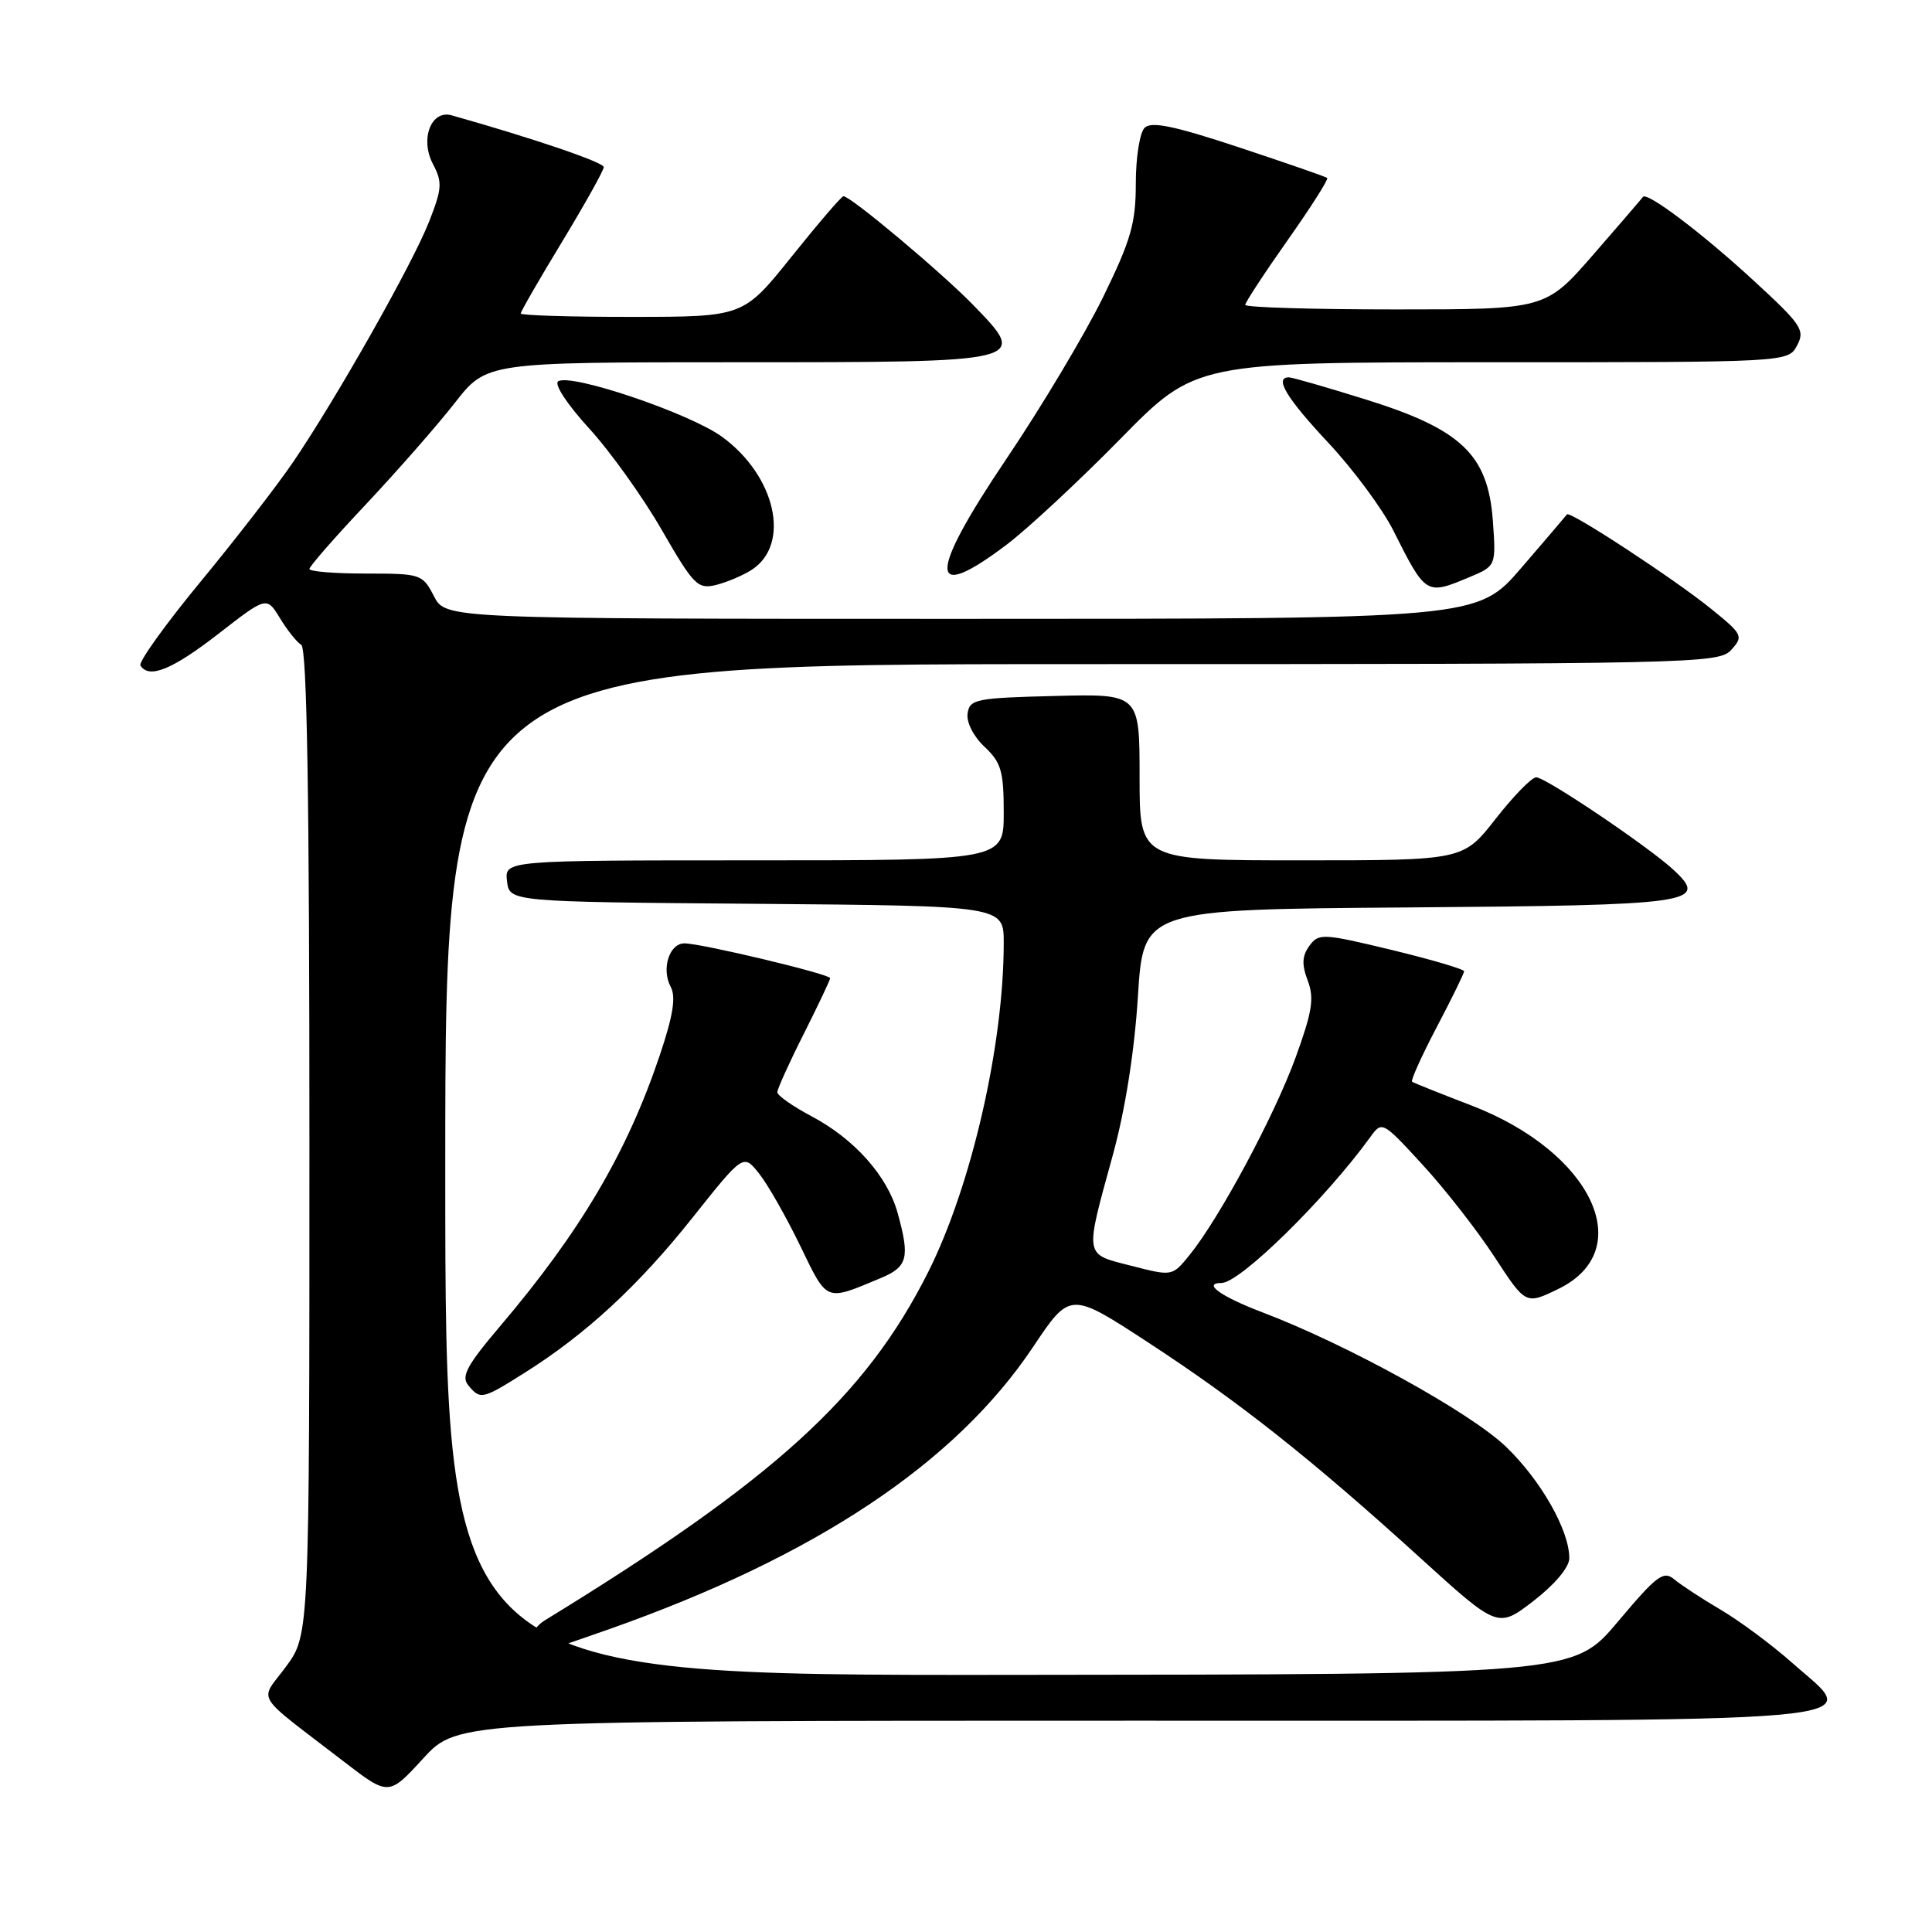 <?xml version="1.0" encoding="UTF-8" standalone="no"?>
<!DOCTYPE svg PUBLIC "-//W3C//DTD SVG 1.1//EN" "http://www.w3.org/Graphics/SVG/1.1/DTD/svg11.dtd" >
<svg xmlns="http://www.w3.org/2000/svg" xmlns:xlink="http://www.w3.org/1999/xlink" version="1.1" viewBox="0 0 256 256">
 <g >
 <path fill="currentColor"
d=" M 150.21 228.00 C 252.29 228.00 246.68 228.49 237.48 220.34 C 234.74 217.91 230.47 214.75 228.00 213.30 C 225.53 211.85 222.77 210.04 221.87 209.29 C 220.43 208.07 219.56 208.72 214.37 214.89 C 208.50 221.87 208.50 221.87 133.75 221.93 C 59.00 222.00 59.00 222.00 59.00 155.00 C 59.00 88.00 59.00 88.00 143.35 88.00 C 224.76 88.00 227.75 87.93 229.40 86.11 C 231.03 84.31 230.92 84.07 226.80 80.73 C 221.96 76.79 207.98 67.63 207.63 68.16 C 207.50 68.34 204.78 71.54 201.58 75.25 C 195.76 82.00 195.76 82.00 127.40 82.00 C 59.05 82.00 59.05 82.00 57.50 79.00 C 55.99 76.07 55.77 76.00 48.47 76.00 C 44.36 76.00 41.00 75.73 41.00 75.39 C 41.00 75.05 44.39 71.17 48.54 66.77 C 52.68 62.36 57.96 56.34 60.27 53.38 C 64.47 48.00 64.47 48.00 97.61 48.00 C 136.38 48.00 136.34 48.01 128.91 40.37 C 124.69 36.04 112.72 26.00 111.76 26.00 C 111.51 26.00 108.42 29.60 104.90 33.99 C 98.50 41.98 98.50 41.98 83.75 41.99 C 75.64 42.00 69.00 41.79 69.00 41.54 C 69.00 41.28 71.47 36.99 74.50 32.00 C 77.52 27.01 80.00 22.58 80.00 22.14 C 80.00 21.51 70.63 18.32 59.84 15.28 C 57.13 14.52 55.63 18.42 57.36 21.72 C 58.64 24.16 58.58 24.98 56.84 29.41 C 54.64 35.00 44.67 52.63 38.90 61.14 C 36.80 64.24 31.26 71.40 26.59 77.06 C 21.92 82.72 18.33 87.73 18.61 88.18 C 19.73 89.99 22.81 88.74 28.92 84.00 C 35.33 79.02 35.33 79.02 37.09 81.90 C 38.05 83.49 39.32 85.08 39.92 85.45 C 40.68 85.92 41.00 105.68 41.00 151.36 C 41.00 216.61 41.00 216.61 37.90 220.83 C 34.36 225.64 33.39 224.05 45.55 233.41 C 51.50 237.99 51.50 237.99 56.08 233.00 C 60.66 228.00 60.66 228.00 150.21 228.00 Z  M 80.67 215.89 C 108.03 206.24 126.57 193.91 136.88 178.49 C 141.80 171.13 141.80 171.13 152.15 177.89 C 164.18 185.74 173.79 193.35 188.17 206.41 C 198.47 215.77 198.47 215.77 203.19 212.14 C 206.00 209.97 207.92 207.69 207.94 206.50 C 207.97 202.82 204.19 196.15 199.53 191.68 C 194.78 187.13 178.47 178.14 167.25 173.88 C 161.77 171.80 159.27 170.00 161.86 170.00 C 164.30 170.00 175.62 158.89 181.57 150.67 C 183.12 148.52 183.18 148.54 188.53 154.37 C 191.49 157.59 195.77 163.08 198.04 166.56 C 202.17 172.89 202.17 172.89 206.49 170.79 C 217.12 165.63 210.94 152.61 194.94 146.47 C 190.85 144.90 187.33 143.49 187.11 143.34 C 186.90 143.18 188.36 139.94 190.36 136.13 C 192.36 132.32 194.00 128.98 194.00 128.70 C 194.00 128.42 189.68 127.15 184.40 125.87 C 175.26 123.67 174.73 123.64 173.50 125.33 C 172.53 126.66 172.47 127.79 173.28 129.93 C 174.17 132.28 173.88 134.06 171.65 140.19 C 168.83 147.91 161.55 161.47 157.61 166.31 C 155.33 169.12 155.33 169.12 149.92 167.73 C 143.60 166.11 143.70 166.73 147.46 153.03 C 149.10 147.06 150.32 139.32 150.78 132.03 C 151.50 120.50 151.50 120.50 186.64 120.24 C 224.47 119.95 226.50 119.67 221.74 115.25 C 218.39 112.16 204.81 103.00 203.56 103.00 C 202.96 103.00 200.54 105.48 198.18 108.50 C 193.88 114.00 193.88 114.00 172.44 114.00 C 151.00 114.00 151.00 114.00 151.00 102.97 C 151.00 91.93 151.00 91.93 139.75 92.22 C 129.30 92.48 128.48 92.65 128.21 94.54 C 128.04 95.71 129.00 97.59 130.46 98.96 C 132.66 101.03 133.00 102.19 133.00 107.67 C 133.00 114.00 133.00 114.00 99.93 114.00 C 66.87 114.00 66.87 114.00 67.18 116.75 C 67.50 119.50 67.50 119.50 100.25 119.76 C 133.00 120.03 133.00 120.03 133.00 124.94 C 133.00 138.46 128.72 157.12 123.01 168.51 C 114.72 185.04 102.54 196.11 72.28 214.65 C 70.95 215.46 70.29 216.60 70.64 217.50 C 70.96 218.33 71.35 219.00 71.53 219.00 C 71.70 219.00 75.81 217.60 80.67 215.89 Z  M 69.55 181.88 C 77.64 176.79 84.62 170.34 91.76 161.35 C 98.50 152.88 98.50 152.88 100.58 155.50 C 101.73 156.94 104.18 161.25 106.03 165.07 C 109.67 172.59 109.31 172.44 116.66 169.37 C 120.28 167.86 120.59 166.68 118.94 160.72 C 117.58 155.82 113.22 150.92 107.53 147.91 C 105.04 146.59 103.00 145.15 103.00 144.73 C 103.00 144.30 104.57 140.82 106.50 137.00 C 108.42 133.18 110.00 129.85 110.00 129.61 C 110.00 129.08 92.92 125.00 90.69 125.00 C 88.68 125.00 87.61 128.40 88.87 130.76 C 89.59 132.10 89.19 134.58 87.41 139.87 C 83.09 152.70 76.91 163.19 66.28 175.71 C 61.86 180.92 61.07 182.38 62.05 183.56 C 63.66 185.50 63.89 185.45 69.55 181.88 Z  M 99.61 75.50 C 104.83 72.12 102.79 63.04 95.65 57.86 C 91.37 54.76 75.70 49.45 73.97 50.52 C 73.38 50.88 75.12 53.54 78.02 56.72 C 80.82 59.77 85.17 65.85 87.68 70.21 C 91.92 77.57 92.46 78.10 94.88 77.51 C 96.32 77.15 98.45 76.25 99.61 75.50 Z  M 194.65 76.50 C 198.24 75.00 198.24 75.00 197.81 68.99 C 197.17 60.26 193.66 56.90 181.06 52.96 C 175.84 51.33 171.22 50.00 170.79 50.00 C 168.81 50.00 170.46 52.74 176.00 58.66 C 179.31 62.19 183.18 67.43 184.62 70.29 C 188.92 78.85 188.96 78.88 194.65 76.50 Z  M 133.41 72.15 C 136.21 70.03 142.98 63.73 148.46 58.15 C 158.42 48.00 158.42 48.00 197.67 48.00 C 236.93 48.00 236.93 48.00 238.12 45.78 C 239.21 43.75 238.73 43.03 232.40 37.21 C 225.53 30.88 218.20 25.35 217.69 26.10 C 217.54 26.32 214.58 29.76 211.11 33.75 C 204.79 41.00 204.79 41.00 184.90 41.00 C 173.95 41.00 165.00 40.73 165.00 40.40 C 165.00 40.07 167.52 36.22 170.61 31.84 C 173.69 27.47 176.06 23.75 175.86 23.58 C 175.66 23.41 170.40 21.59 164.16 19.52 C 155.54 16.67 152.55 16.05 151.66 16.94 C 151.02 17.58 150.50 20.89 150.50 24.30 C 150.50 29.58 149.86 31.81 146.17 39.36 C 143.78 44.24 138.03 53.87 133.37 60.78 C 122.92 76.28 122.93 80.08 133.41 72.15 Z "/>
</g>
</svg>
